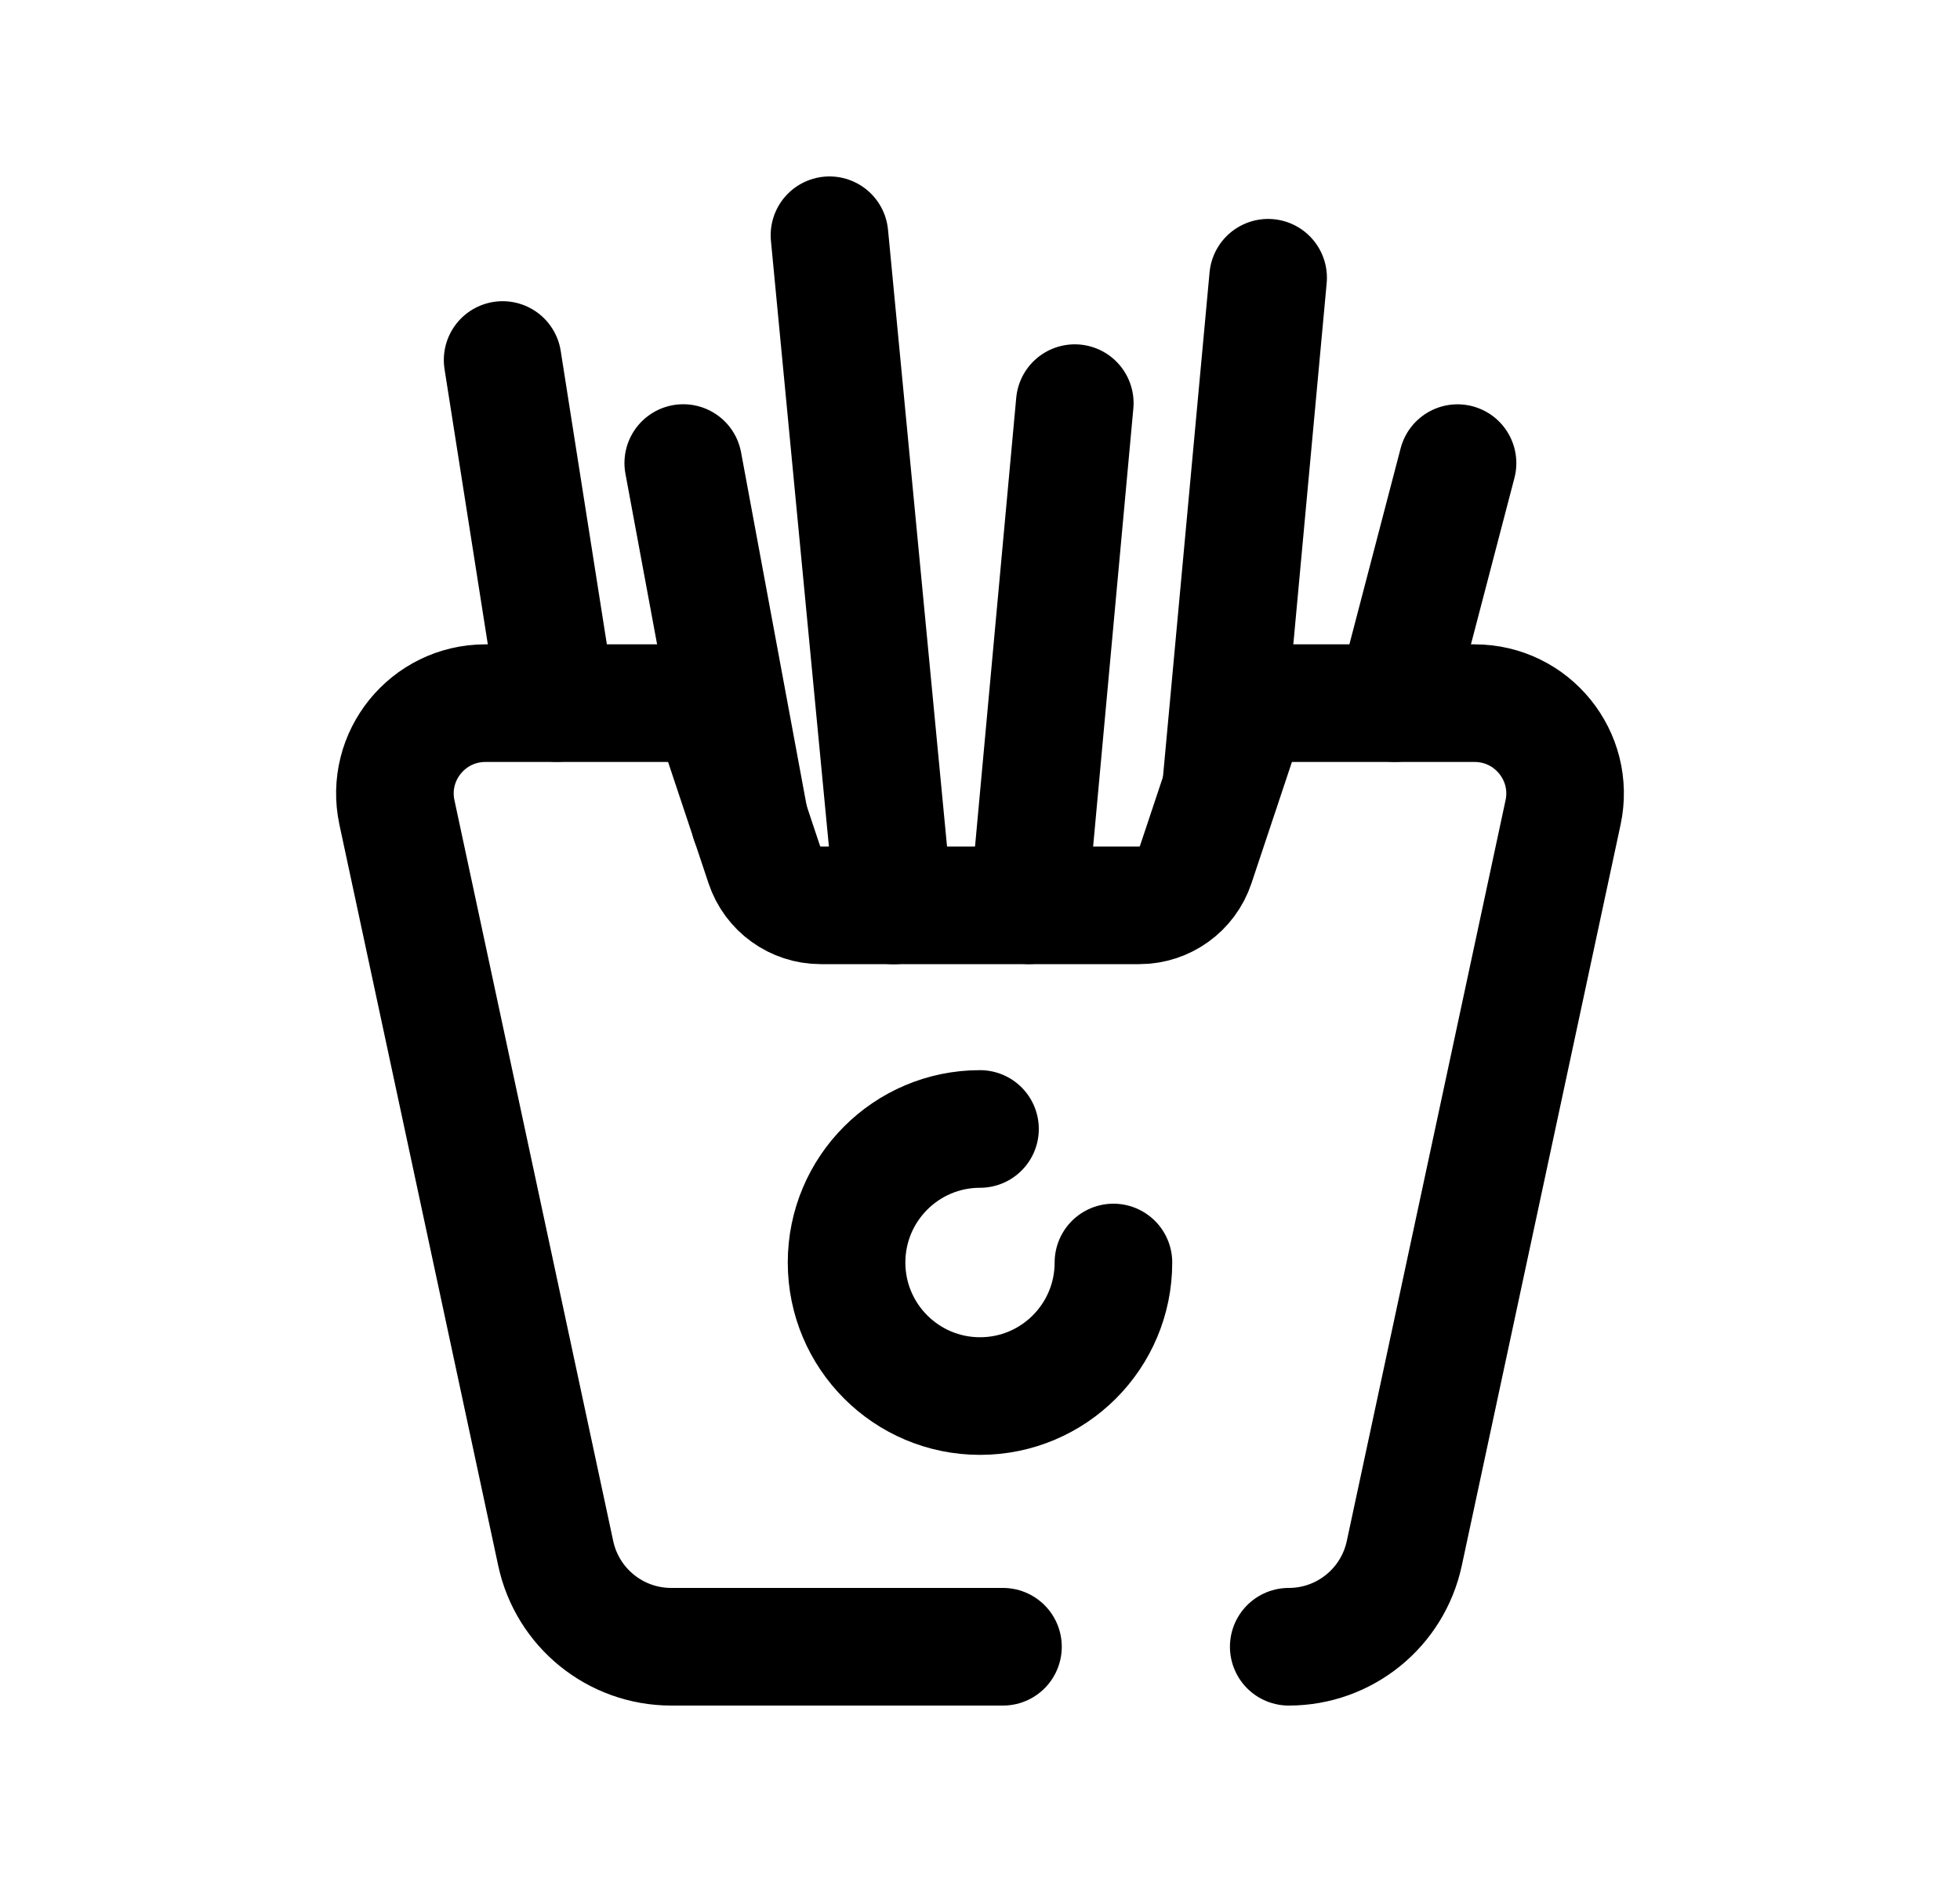 <svg width="25" height="24" viewBox="0 0 25 24" fill="none" xmlns="http://www.w3.org/2000/svg">
<path d="M16.438 21C17.149 21 17.763 20.504 17.912 19.808L19.937 10.361C20.091 9.644 19.543 8.967 18.809 8.967H16.485C16.158 8.967 15.868 9.176 15.765 9.486L15.251 11.027C15.148 11.336 14.858 11.545 14.532 11.545H10.468C10.142 11.545 9.852 11.336 9.749 11.027L9.235 9.486C9.131 9.176 8.842 8.967 8.515 8.967H6.191C5.457 8.967 4.909 9.644 5.063 10.361L7.088 19.808C7.237 20.504 7.851 21 8.562 21H12.793" stroke="black" stroke-width="1.5" stroke-linecap="round" stroke-linejoin="round"/>
<path d="M12.5 14.397C11.56 14.397 10.798 15.16 10.798 16.1C10.798 17.04 11.56 17.803 12.5 17.803C13.441 17.803 14.202 17.04 14.202 16.1" stroke="black" stroke-width="1.5" stroke-linecap="round" stroke-linejoin="round"/>
<path d="M16.175 3.542L15.574 10.048M18.591 5.906L17.791 8.966M13.709 5.141L13.121 11.544M11.398 11.546L10.58 3M7.099 8.965L6.411 4.591M9.563 10.473L8.715 5.905" stroke="black" stroke-width="1.5" stroke-linecap="round" stroke-linejoin="round"/>
</svg>